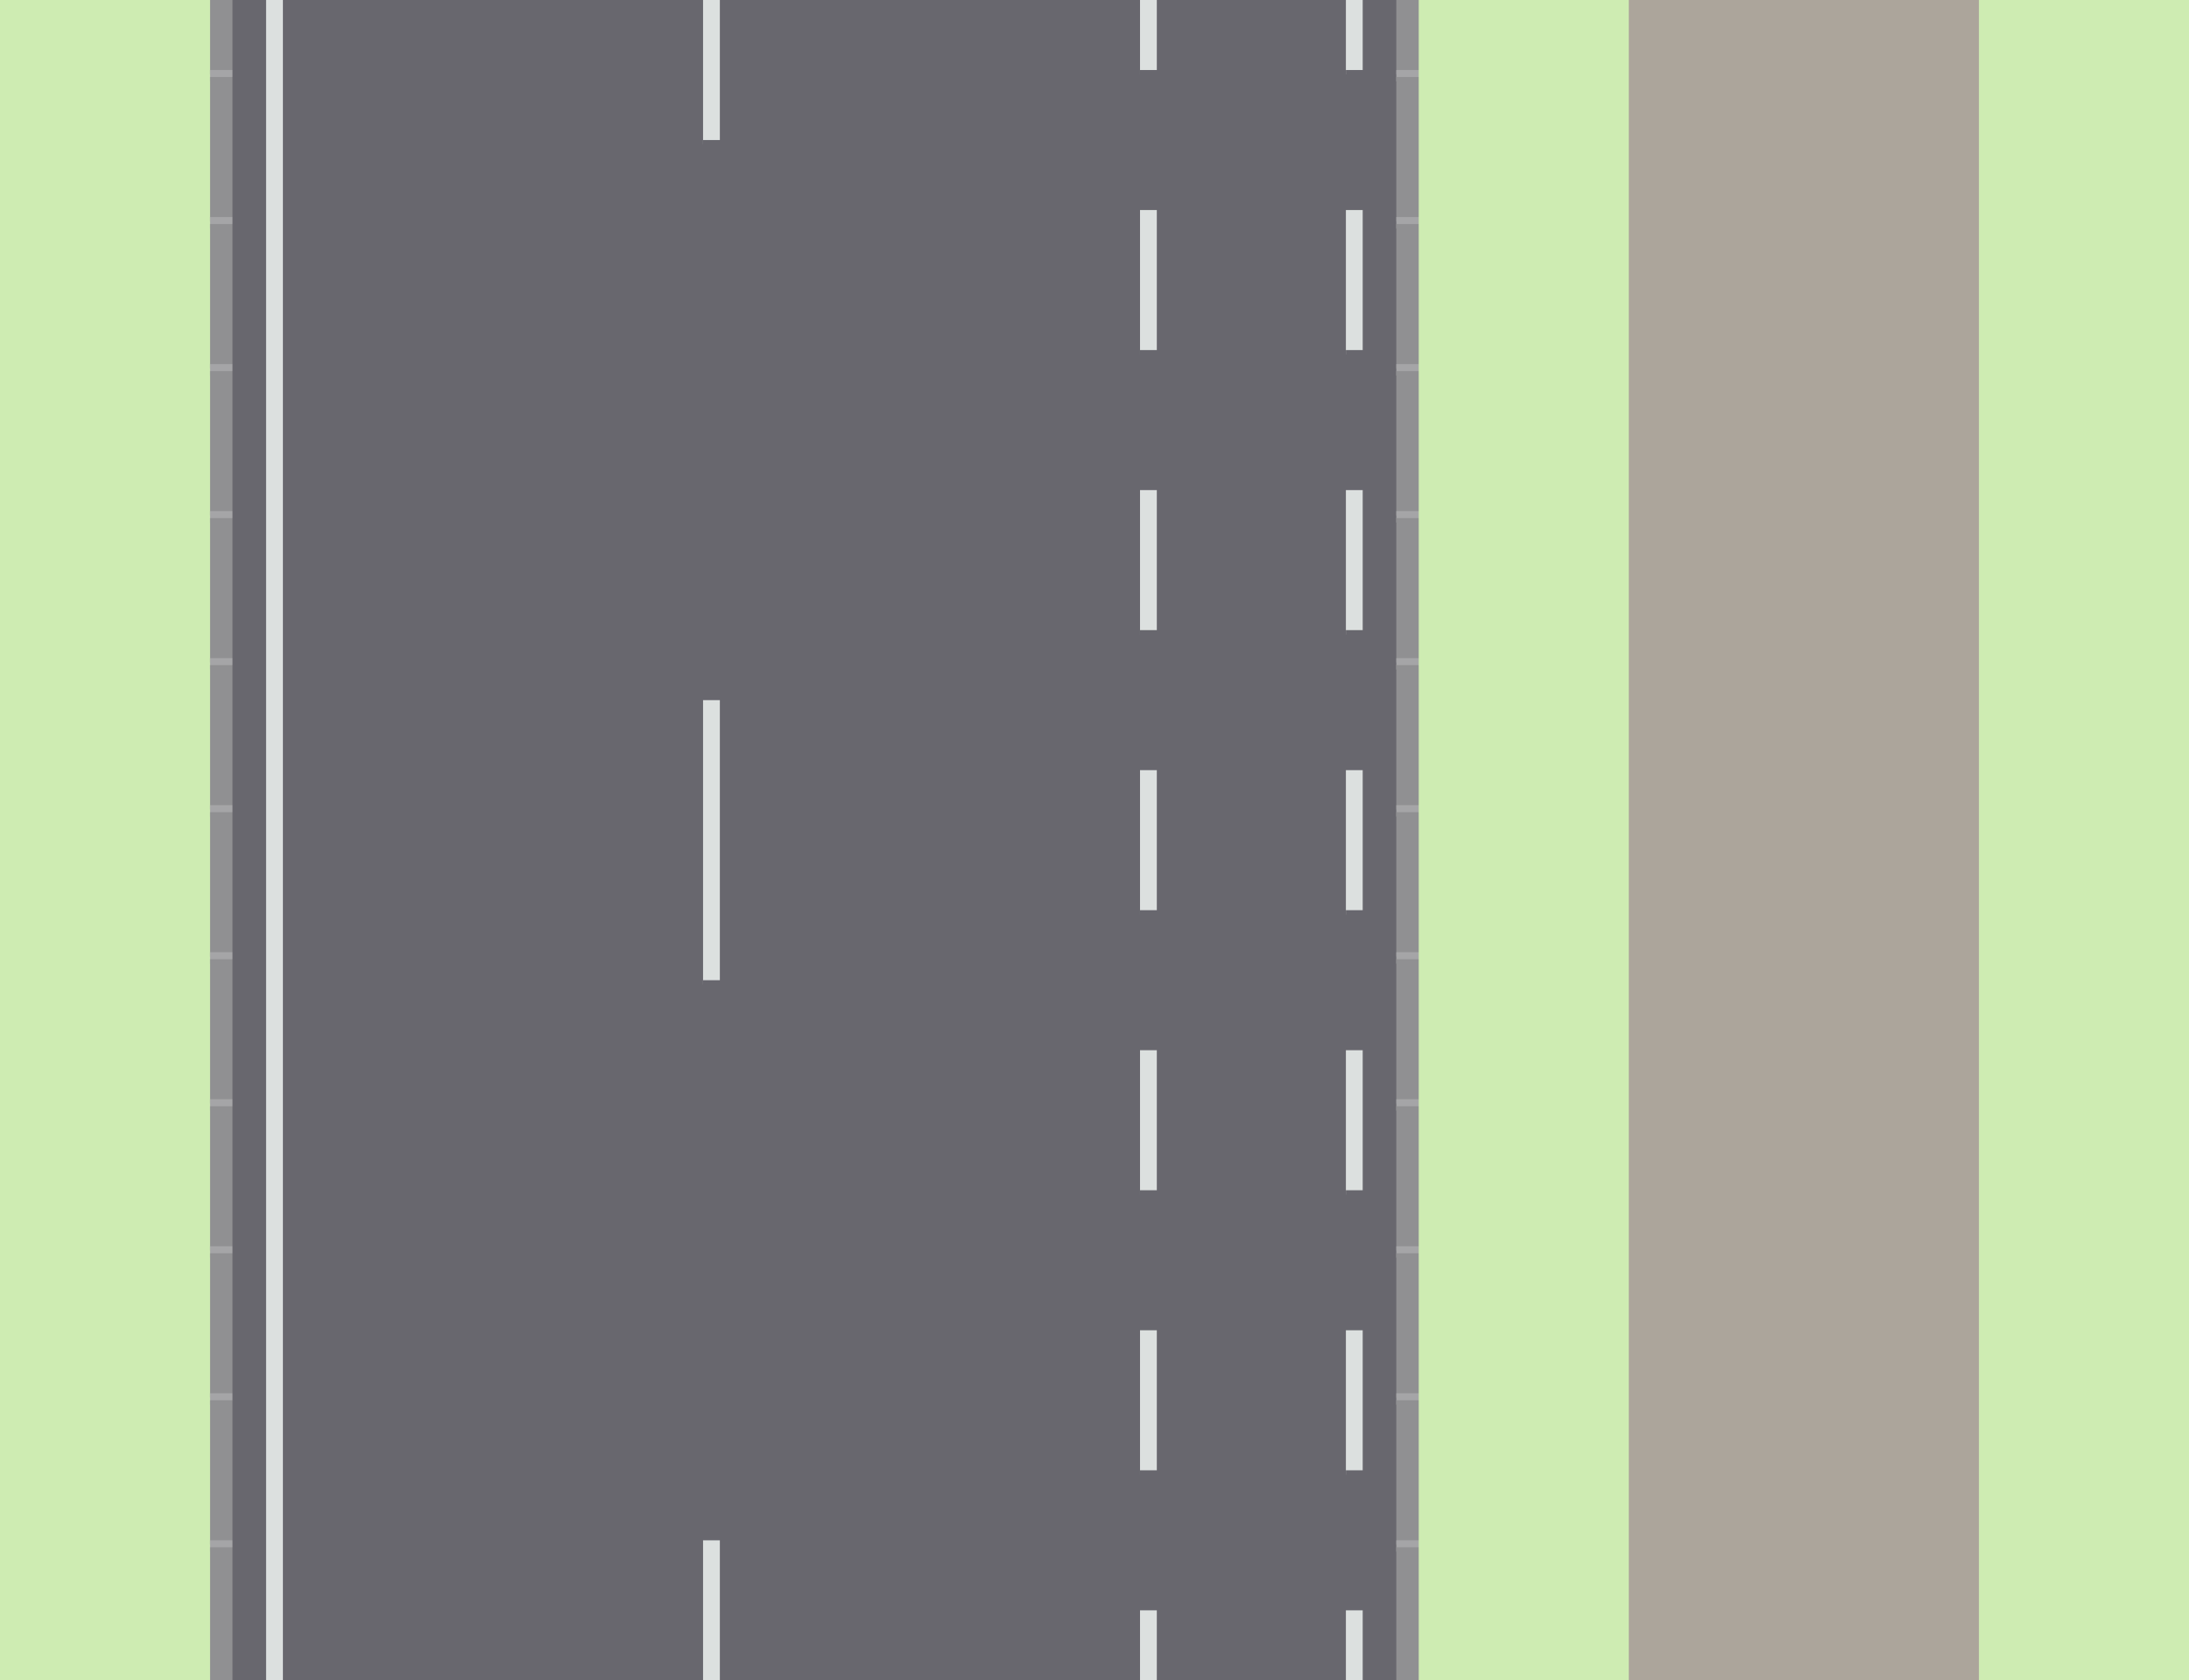 <?xml version="1.0" encoding="utf-8" ?>
<svg baseProfile="full" height="1200" version="1.1" width="1563" xmlns="http://www.w3.org/2000/svg" xmlns:ev="http://www.w3.org/2001/xml-events" xmlns:xlink="http://www.w3.org/1999/xlink"><defs /><rect fill="#ceecb2" height="1203.14" width="153.14" x="0" y="0" /><rect fill="#909092" height="53.14" width="19.14" x="150" y="0" /><rect fill="#a5a5a7" height="8.14" width="19.14" x="150" y="50.0" /><rect fill="#909092" height="103.14" width="19.14" x="150" y="55.0" /><rect fill="#a5a5a7" height="8.14" width="19.14" x="150" y="155.0" /><rect fill="#909092" height="103.14" width="19.14" x="150" y="160.0" /><rect fill="#a5a5a7" height="8.14" width="19.14" x="150" y="260.0" /><rect fill="#909092" height="103.14" width="19.14" x="150" y="265.0" /><rect fill="#a5a5a7" height="8.14" width="19.14" x="150" y="365.0" /><rect fill="#909092" height="103.14" width="19.14" x="150" y="370.0" /><rect fill="#a5a5a7" height="8.14" width="19.14" x="150" y="470.0" /><rect fill="#909092" height="103.14" width="19.14" x="150" y="475.0" /><rect fill="#a5a5a7" height="8.14" width="19.14" x="150" y="575.0" /><rect fill="#909092" height="103.14" width="19.14" x="150" y="580.0" /><rect fill="#a5a5a7" height="8.14" width="19.14" x="150" y="680.0" /><rect fill="#909092" height="103.14" width="19.14" x="150" y="685.0" /><rect fill="#a5a5a7" height="8.14" width="19.14" x="150" y="785.0" /><rect fill="#909092" height="103.14" width="19.14" x="150" y="790.0" /><rect fill="#a5a5a7" height="8.14" width="19.14" x="150" y="890.0" /><rect fill="#909092" height="103.14" width="19.14" x="150" y="895.0" /><rect fill="#a5a5a7" height="8.14" width="19.14" x="150" y="995.0" /><rect fill="#909092" height="103.14" width="19.14" x="150" y="1000.0" /><rect fill="#a5a5a7" height="8.14" width="19.14" x="150" y="1100.0" /><rect fill="#909092" height="103.14" width="19.14" x="150" y="1105.0" /><rect fill="#68676e" height="1203.14" width="27.14" x="166" y="0" /><rect fill="#dce0df" height="1203.14" width="15.14" x="190" y="0" /><rect fill="#68676e" height="1203.14" width="303.14" x="202" y="0" /><rect fill="#dce0df" height="103.14" width="15.14" x="502" y="0" /><rect fill="#68676e" height="403.14" width="15.14" x="502" y="100.0" /><rect fill="#dce0df" height="203.14" width="15.14" x="502" y="500.0" /><rect fill="#68676e" height="403.14" width="15.14" x="502" y="700.0" /><rect fill="#dce0df" height="203.14" width="15.14" x="502" y="1100.0" /><rect fill="#68676e" height="1203.14" width="303.14" x="514" y="0" /><rect fill="#dce0df" height="53.14" width="15.14" x="814" y="0" /><rect fill="#68676e" height="103.14" width="15.14" x="814" y="50.0" /><rect fill="#dce0df" height="103.14" width="15.14" x="814" y="150.0" /><rect fill="#68676e" height="103.14" width="15.14" x="814" y="250.0" /><rect fill="#dce0df" height="103.14" width="15.14" x="814" y="350.0" /><rect fill="#68676e" height="103.14" width="15.14" x="814" y="450.0" /><rect fill="#dce0df" height="103.14" width="15.14" x="814" y="550.0" /><rect fill="#68676e" height="103.14" width="15.14" x="814" y="650.0" /><rect fill="#dce0df" height="103.14" width="15.14" x="814" y="750.0" /><rect fill="#68676e" height="103.14" width="15.14" x="814" y="850.0" /><rect fill="#dce0df" height="103.14" width="15.14" x="814" y="950.0" /><rect fill="#68676e" height="103.14" width="15.14" x="814" y="1050.0" /><rect fill="#dce0df" height="103.14" width="15.14" x="814" y="1150.0" /><rect fill="#68676e" height="1203.14" width="8.14" x="826" y="0" /><rect fill="#68676e" height="1203.14" width="128.14" x="831" y="0" /><rect fill="#68676e" height="1203.14" width="8.14" x="956" y="0" /><rect fill="#dce0df" height="53.14" width="15.14" x="961" y="0" /><rect fill="#68676e" height="103.14" width="15.14" x="961" y="50.0" /><rect fill="#dce0df" height="103.14" width="15.14" x="961" y="150.0" /><rect fill="#68676e" height="103.14" width="15.14" x="961" y="250.0" /><rect fill="#dce0df" height="103.14" width="15.14" x="961" y="350.0" /><rect fill="#68676e" height="103.14" width="15.14" x="961" y="450.0" /><rect fill="#dce0df" height="103.14" width="15.14" x="961" y="550.0" /><rect fill="#68676e" height="103.14" width="15.14" x="961" y="650.0" /><rect fill="#dce0df" height="103.14" width="15.14" x="961" y="750.0" /><rect fill="#68676e" height="103.14" width="15.14" x="961" y="850.0" /><rect fill="#dce0df" height="103.14" width="15.14" x="961" y="950.0" /><rect fill="#68676e" height="103.14" width="15.14" x="961" y="1050.0" /><rect fill="#dce0df" height="103.14" width="15.14" x="961" y="1150.0" /><rect fill="#68676e" height="1203.14" width="27.14" x="973" y="0" /><rect fill="#909092" height="53.14" width="19.14" x="997" y="0" /><rect fill="#a5a5a7" height="8.14" width="19.14" x="997" y="50.0" /><rect fill="#909092" height="103.14" width="19.14" x="997" y="55.0" /><rect fill="#a5a5a7" height="8.14" width="19.14" x="997" y="155.0" /><rect fill="#909092" height="103.14" width="19.14" x="997" y="160.0" /><rect fill="#a5a5a7" height="8.14" width="19.14" x="997" y="260.0" /><rect fill="#909092" height="103.14" width="19.14" x="997" y="265.0" /><rect fill="#a5a5a7" height="8.14" width="19.14" x="997" y="365.0" /><rect fill="#909092" height="103.14" width="19.14" x="997" y="370.0" /><rect fill="#a5a5a7" height="8.14" width="19.14" x="997" y="470.0" /><rect fill="#909092" height="103.14" width="19.14" x="997" y="475.0" /><rect fill="#a5a5a7" height="8.14" width="19.14" x="997" y="575.0" /><rect fill="#909092" height="103.14" width="19.14" x="997" y="580.0" /><rect fill="#a5a5a7" height="8.14" width="19.14" x="997" y="680.0" /><rect fill="#909092" height="103.14" width="19.14" x="997" y="685.0" /><rect fill="#a5a5a7" height="8.14" width="19.14" x="997" y="785.0" /><rect fill="#909092" height="103.14" width="19.14" x="997" y="790.0" /><rect fill="#a5a5a7" height="8.14" width="19.14" x="997" y="890.0" /><rect fill="#909092" height="103.14" width="19.14" x="997" y="895.0" /><rect fill="#a5a5a7" height="8.14" width="19.14" x="997" y="995.0" /><rect fill="#909092" height="103.14" width="19.14" x="997" y="1000.0" /><rect fill="#a5a5a7" height="8.14" width="19.14" x="997" y="1100.0" /><rect fill="#909092" height="103.14" width="19.14" x="997" y="1105.0" /><rect fill="#ceecb2" height="1203.14" width="153.14" x="1013" y="0" /><rect fill="#aca59b" height="1203.14" width="253.14" x="1163" y="0" /><rect fill="#ceecb2" height="1203.14" width="153.14" x="1413" y="0" /></svg>